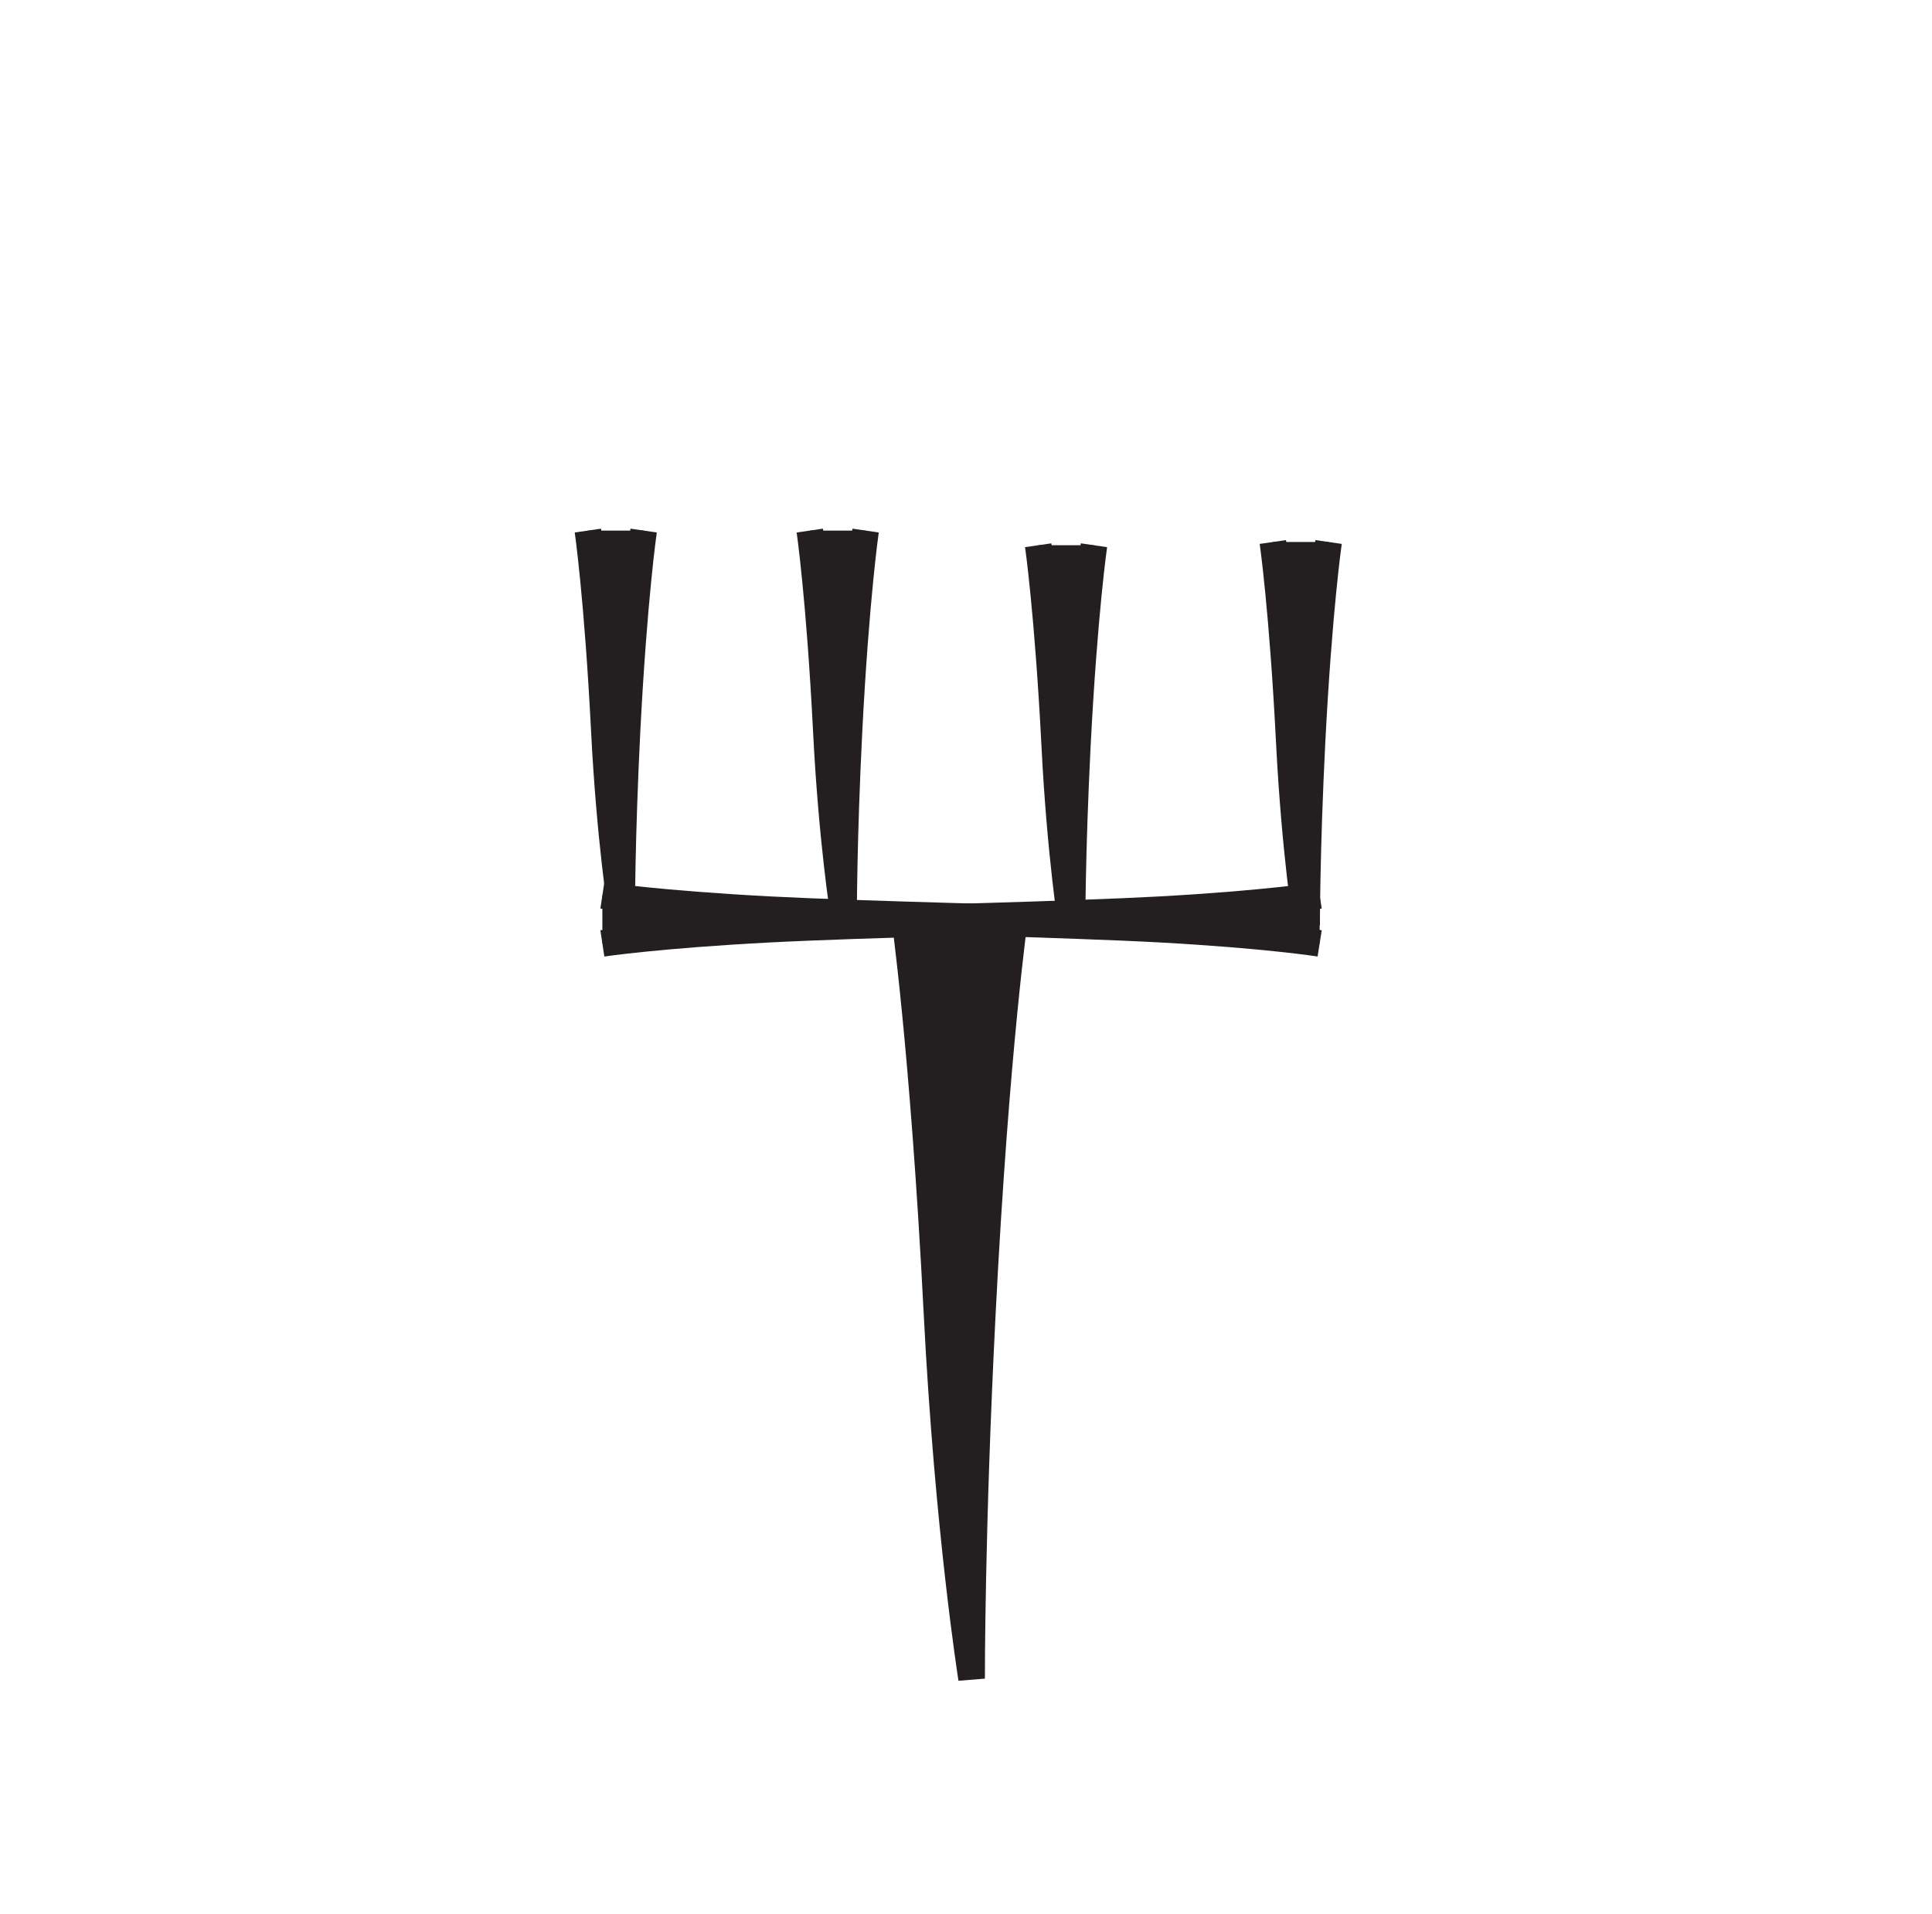 <?xml version="1.0" encoding="UTF-8"?>
<svg xmlns="http://www.w3.org/2000/svg" xmlns:xlink="http://www.w3.org/1999/xlink" width="109pt" height="108pt" viewBox="0 0 109 108" version="1.1">
<g transform="rotate(90 54 54)" id="surface1">
<path style="fill-rule:nonzero;fill:rgb(13.73%,12.16%,12.549%);fill-opacity:1;stroke-width:15;stroke-linecap:butt;stroke-linejoin:miter;stroke:rgb(13.73%,12.16%,12.549%);stroke-opacity:1;stroke-miterlimit:4;" d="M 514.688 572.891 C 514.688 572.891 590.156 561.914 741.016 554.219 C 863.789 547.969 947.188 548.164 947.188 548.164 C 947.188 548.164 863.789 534.883 741.016 528.633 C 590.156 520.938 514.688 509.961 514.688 509.961 " transform="matrix(0.1,0,0,-0.1,0,108)"/>
<path style="fill-rule:nonzero;fill:rgb(13.73%,12.16%,12.549%);fill-opacity:1;stroke-width:15;stroke-linecap:butt;stroke-linejoin:miter;stroke:rgb(13.73%,12.16%,12.549%);stroke-opacity:1;stroke-miterlimit:4;" d="M 299.375 488.359 C 299.375 488.359 337.109 482.852 412.539 478.984 C 473.945 475.898 515.625 475.938 515.625 475.938 C 515.625 475.938 473.945 469.297 412.539 466.211 C 337.109 462.383 299.375 456.875 299.375 456.875 " transform="matrix(0.1,0,0,-0.1,0,108)"/>
<path style="fill-rule:nonzero;fill:rgb(13.73%,12.16%,12.549%);fill-opacity:1;stroke-width:15;stroke-linecap:butt;stroke-linejoin:miter;stroke:rgb(13.73%,12.16%,12.549%);stroke-opacity:1;stroke-miterlimit:4;" d="M 307.656 617.188 C 307.656 617.188 345.391 611.68 420.82 607.812 C 482.227 604.727 523.906 604.805 523.906 604.805 C 523.906 604.805 482.227 598.164 420.82 595.078 C 345.391 591.211 307.656 585.742 307.656 585.742 " transform="matrix(0.1,0,0,-0.1,0,108)"/>
<path style="fill-rule:nonzero;fill:rgb(13.73%,12.16%,12.549%);fill-opacity:1;stroke-width:15;stroke-linecap:butt;stroke-linejoin:miter;stroke:rgb(13.73%,12.16%,12.549%);stroke-opacity:1;stroke-miterlimit:4;" d="M 305.82 749.57 C 305.82 749.57 343.594 744.062 419.023 740.195 C 480.43 737.109 522.109 737.188 522.109 737.188 C 522.109 737.188 480.43 730.547 419.023 727.422 C 343.594 723.594 305.82 718.125 305.82 718.125 " transform="matrix(0.1,0,0,-0.1,0,108)"/>
<path style="fill-rule:nonzero;fill:rgb(13.73%,12.16%,12.549%);fill-opacity:1;stroke-width:15;stroke-linecap:butt;stroke-linejoin:miter;stroke:rgb(13.73%,12.16%,12.549%);stroke-opacity:1;stroke-miterlimit:4;" d="M 299.375 363.125 C 299.375 363.125 337.109 357.617 412.539 353.75 C 473.945 350.664 515.625 350.742 515.625 350.742 C 515.625 350.742 473.945 344.102 412.539 340.977 C 337.109 337.148 299.375 331.68 299.375 331.68 " transform="matrix(0.1,0,0,-0.1,0,108)"/>
<path style="fill-rule:nonzero;fill:rgb(13.73%,12.16%,12.549%);fill-opacity:1;stroke-width:15;stroke-linecap:butt;stroke-linejoin:miter;stroke:rgb(13.73%,12.16%,12.549%);stroke-opacity:1;stroke-miterlimit:4;" d="M 505.234 744.531 C 505.234 744.531 509.961 714.648 513.281 654.883 C 515.977 606.25 518.789 491.914 518.789 491.914 C 518.789 491.914 521.602 606.25 524.297 654.883 C 527.578 714.648 532.305 744.531 532.305 744.531 " transform="matrix(0.1,0,0,-0.1,0,108)"/>
<path style="fill-rule:nonzero;fill:rgb(13.73%,12.16%,12.549%);fill-opacity:1;stroke-width:15;stroke-linecap:butt;stroke-linejoin:miter;stroke:rgb(13.73%,12.16%,12.549%);stroke-opacity:1;stroke-miterlimit:4;" d="M 505.234 339.844 C 505.234 339.844 509.961 371.172 513.281 433.906 C 515.977 484.961 518.789 604.961 518.789 604.961 C 518.789 604.961 521.602 484.961 524.297 433.906 C 527.578 371.172 532.305 339.844 532.305 339.844 " transform="matrix(0.1,0,0,-0.1,0,108)"/>
</g>
</svg>